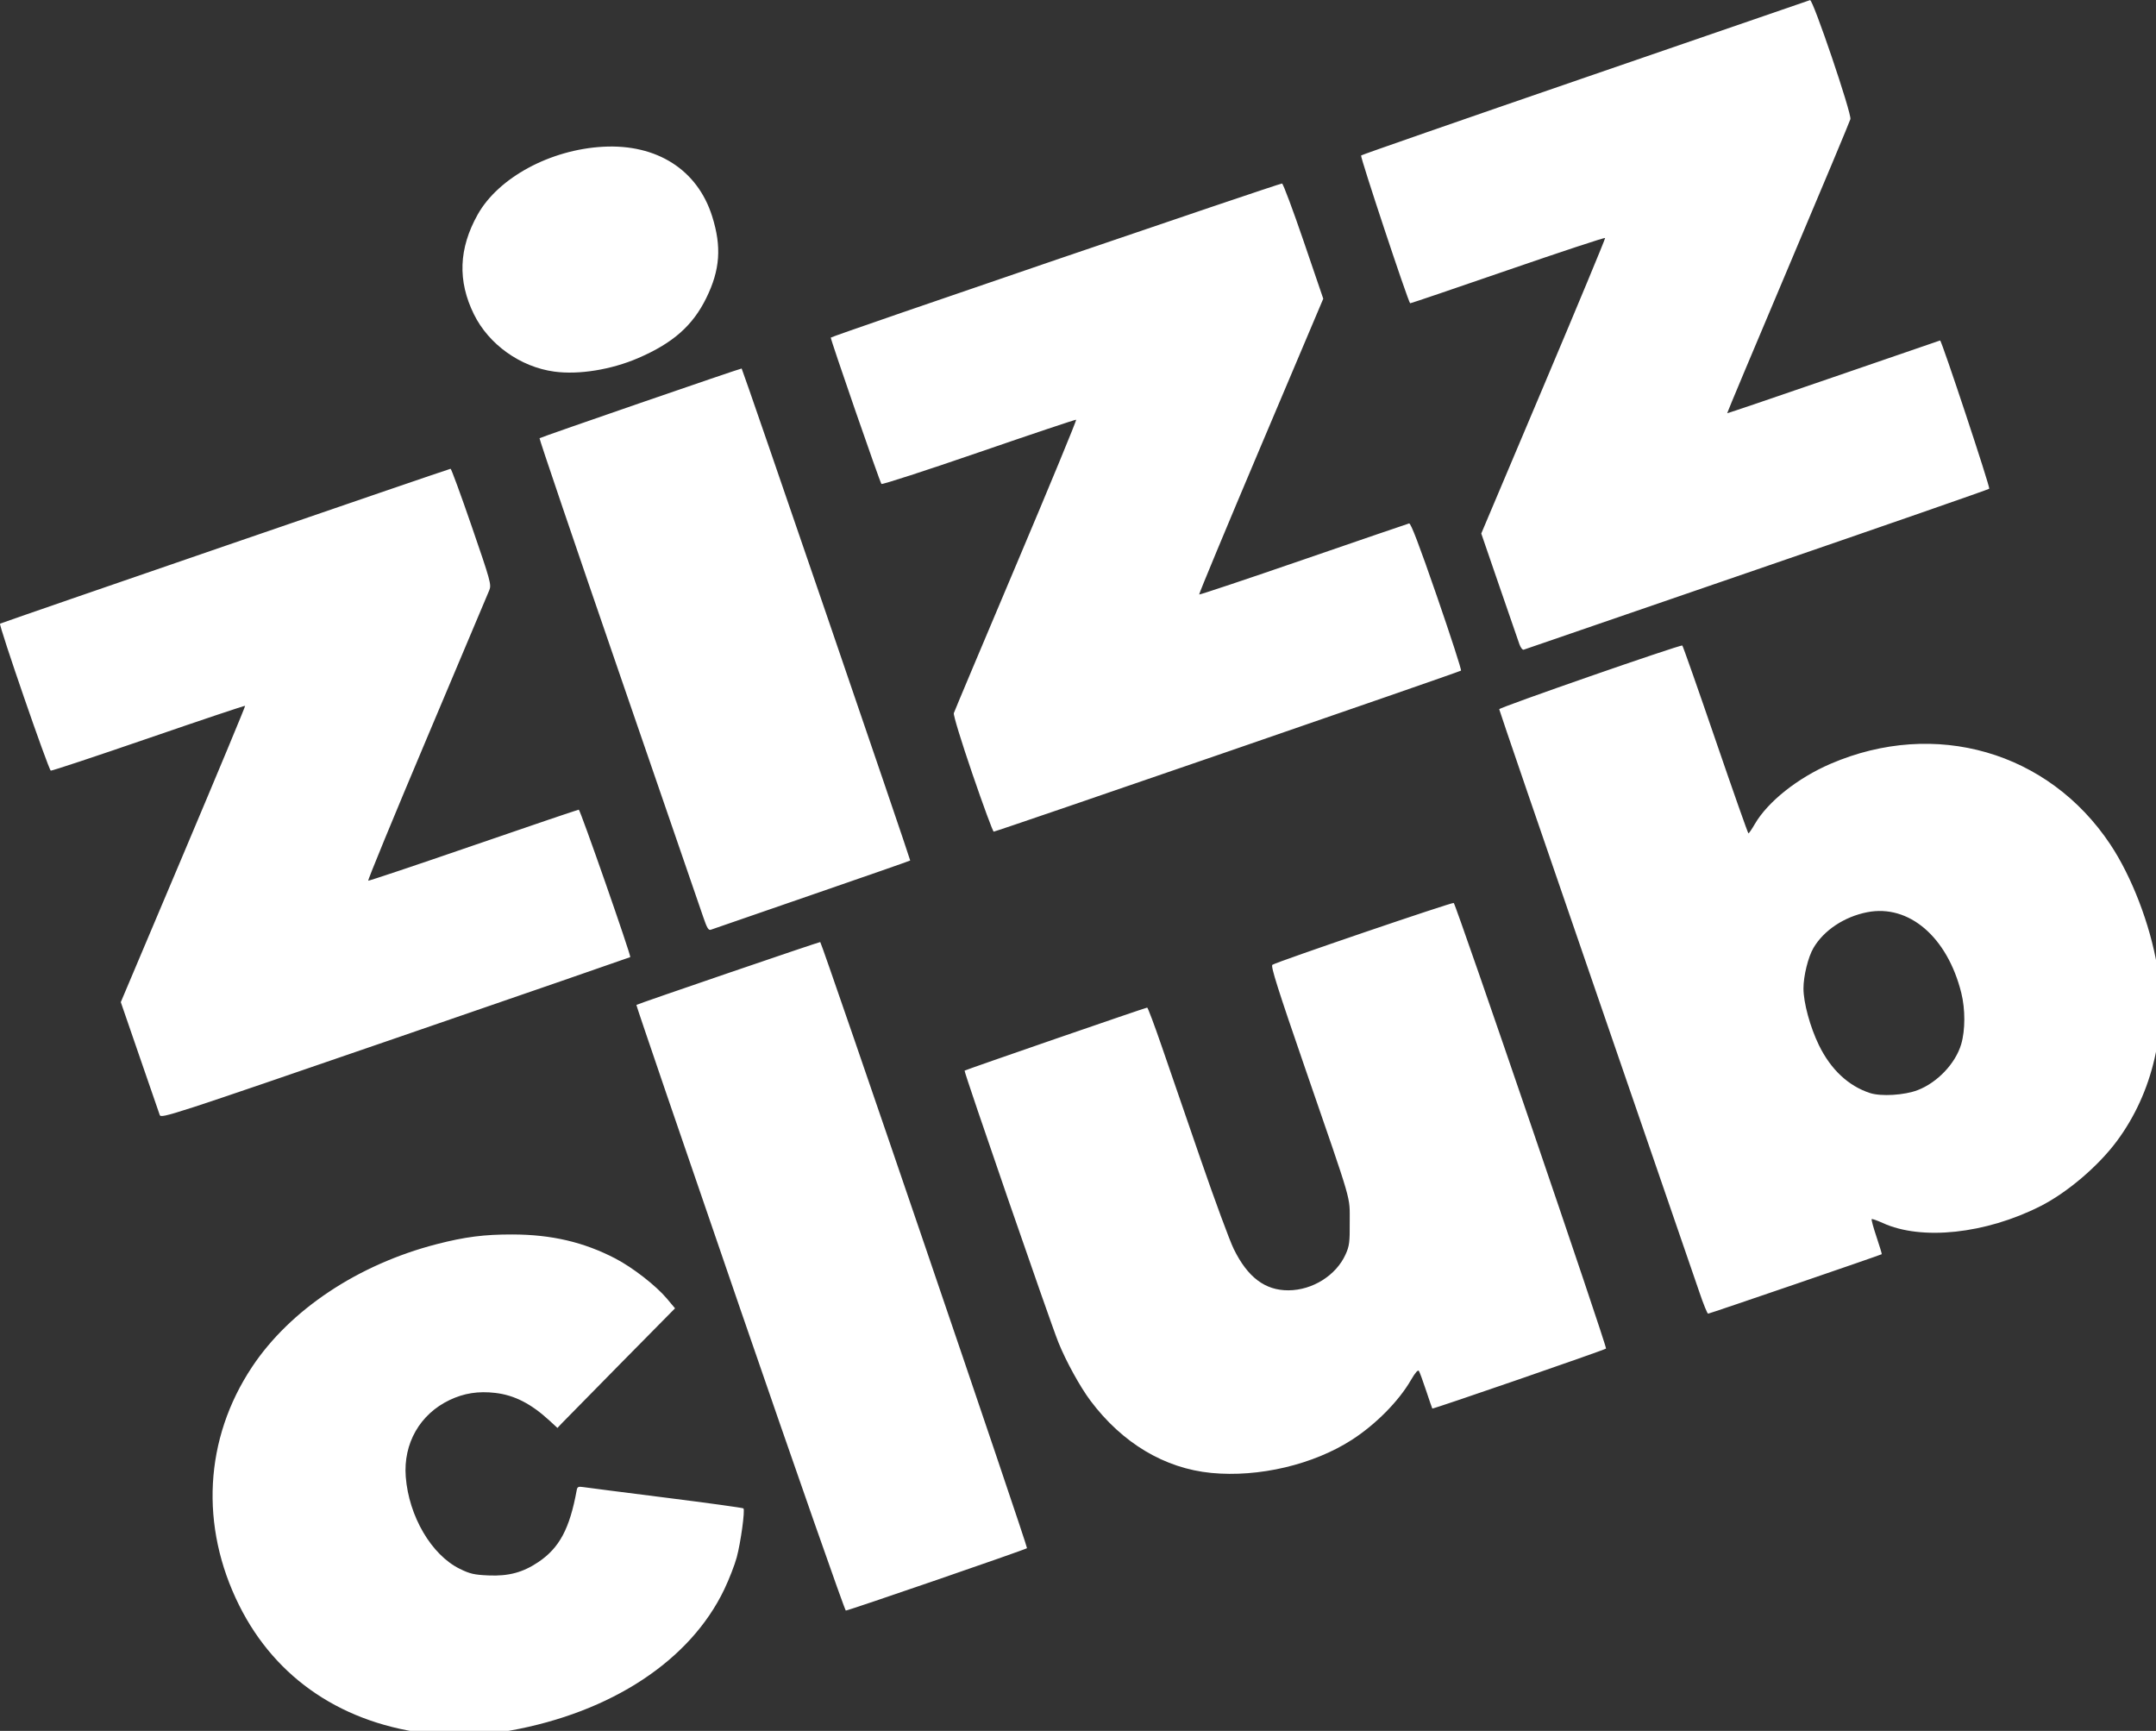 <?xml version="1.0" encoding="UTF-8" standalone="no"?>
<!-- Created with Inkscape (http://www.inkscape.org/) -->

<svg
   version="1.1"
   id="svg1"
   width="100"
   height="80.274"
   viewBox="0 0 100 80.274"
   xmlns="http://www.w3.org/2000/svg"
   xmlns:svg="http://www.w3.org/2000/svg">
  <rect x="0" y="0" width="100" height="80.274" fill="#333333" stroke="none"/>
  <defs
     id="defs1" />
  <g
     id="g1"
     style="display:inline"
     transform="matrix(0.085,0,0,0.085,-0.928,-2.315)">
    <path
       style="fill:#ffffff"
       d="m 246.5,973.373 c -48.016,-5.233 -84.948,-29.897 -105.043,-70.148 -21.596,-43.26 -19.032,-91.007 6.99,-130.145 20.788,-31.266 57.947,-55.966 100.831,-67.023 15.34,-3.955 25.898,-5.305 41.222,-5.269 21.392,0.05 38.979,4.157 56.231,13.133 9.497,4.941 22.244,14.872 28.148,21.93 l 4.379,5.235 -29.81,30.207 c -16.395,16.614 -30.83,31.298 -32.077,32.632 l -2.267,2.425 -4.302,-3.96 c -10.072,-9.271 -19.187,-13.935 -29.613,-15.153 -9.259,-1.082 -17.1,0.14 -24.955,3.889 -16.195,7.729 -25.308,23.691 -23.908,41.873 1.659,21.531 14.011,42.61 29.413,50.193 5.619,2.766 7.88,3.286 15.808,3.633 10.87,0.475 18.729,-1.637 27.123,-7.289 11.518,-7.757 17.106,-18.225 20.937,-39.222 0.338,-1.852 0.896,-2.109 3.646,-1.681 1.786,0.278 22.033,2.874 44.994,5.767 22.961,2.894 42.011,5.525 42.334,5.848 0.95,0.95 -1.472,18.623 -3.666,26.752 -1.114,4.125 -4.181,12 -6.816,17.5 -18.575,38.771 -61.589,67.066 -117.109,77.033 -8.473,1.521 -34.911,2.666 -42.491,1.84 z M 414.671,740.905 c -31.256,-90.794 -56.681,-165.207 -56.5,-165.361 0.641,-0.547 100.136,-34.568 100.333,-34.308 1.408,1.858 113.424,330.203 112.825,330.717 -0.971,0.832 -97.457,34.051 -98.873,34.041 -0.526,-0.004 -26.53,-74.293 -57.786,-165.088 z M 671.909,830.9 C 646.399,828.43 623.332,814.649 605.962,791.5 600.297,783.95 592.584,769.928 588.452,759.667 583.863,748.274 536.781,611.886 537.268,611.399 537.726,610.941 636.037,577 636.906,577 c 0.361,0 3.872,9.338 7.801,20.75 3.93,11.412 13.501,39.2 21.27,61.75 7.769,22.55 15.949,44.711 18.178,49.247 7.575,15.414 17.062,22.577 29.822,22.516 13.145,-0.064 26.002,-8.132 31.171,-19.561 2.085,-4.611 2.344,-6.621 2.276,-17.702 -0.09,-14.77 2.028,-7.467 -24.369,-84 -14.89,-43.172 -18.851,-55.688 -17.831,-56.348 2.628,-1.7 98.296,-34.322 98.962,-33.745 1.397,1.209 83.845,242.46 83.094,243.141 -0.913,0.827 -94.467,33.124 -94.789,32.723 -0.12,-0.149 -1.636,-4.546 -3.37,-9.771 -1.734,-5.225 -3.504,-10.054 -3.934,-10.732 -0.517,-0.814 -2.004,0.879 -4.389,5 -6.635,11.462 -19.107,24.091 -32.078,32.481 -21.032,13.605 -50.885,20.659 -76.81,18.15 z M 938.215,732.25 C 936.036,725.788 910.571,651.79 881.627,567.811 852.682,483.832 829,414.71 829,414.205 c 0,-0.973 98.911,-35.381 99.912,-34.756 0.323,0.202 8.463,23.351 18.088,51.444 9.625,28.092 17.725,51.075 18,51.072 0.275,-0.003 1.85,-2.326 3.5,-5.162 7.064,-12.144 23.355,-25.09 41.299,-32.818 57.037,-24.564 118.945,-6.717 152.679,44.015 11.689,17.579 21.633,43.461 25.549,66.5 5.766,33.922 -2.343,68.968 -22.089,95.464 -10.183,13.664 -27.053,28.003 -41.629,35.382 -29.906,15.14 -64.869,18.87 -86.04,9.177 -3.066,-1.404 -5.779,-2.346 -6.03,-2.095 -0.251,0.251 0.937,4.613 2.641,9.692 1.704,5.08 2.99,9.325 2.859,9.434 C 1037.214,711.991 943.733,744 942.983,744 c -0.444,0 -2.589,-5.287 -4.768,-11.75 z M 1057.344,622.033 c 10.755,-4.135 20.629,-14.543 23.734,-25.019 2.264,-7.636 2.289,-19.118 0.063,-28.042 -7.611,-30.515 -28.586,-48.489 -51.357,-44.009 -12.535,2.466 -23.679,9.883 -29.325,19.516 -2.88,4.914 -5.427,15.23 -5.438,22.021 -0.012,7.776 3.616,21.116 8.432,31 6.456,13.251 16.069,22.268 27.832,26.108 6.082,1.985 18.796,1.217 26.058,-1.575 z M 98.088,635.616 C 97.67,634.452 92.716,620.117 87.081,603.76 L 76.834,574.02 110.935,493.361 c 18.756,-44.362 33.94,-80.819 33.744,-81.016 -0.196,-0.196 -23.918,7.754 -52.715,17.666 -28.797,9.913 -52.797,17.877 -53.333,17.698 -1.223,-0.408 -28.567,-79.632 -27.675,-80.184 1.028,-0.635 245.039,-84.528 245.834,-84.519 0.39,0.004 5.596,14.194 11.567,31.533 10.27,29.819 10.787,31.699 9.548,34.742 -0.72,1.769 -16.043,38.092 -34.051,80.717 -18.008,42.625 -32.408,77.62 -32.001,77.766 0.407,0.146 26.241,-8.516 57.41,-19.25 C 300.431,477.782 326.296,469 326.74,469 c 0.81,0 28.714,79.919 28.092,80.457 -0.182,0.158 -57.853,20.084 -128.157,44.281 -122.648,42.212 -127.856,43.909 -128.586,41.878 z M 394.735,527.814 c -1.369,-4.023 -22.147,-64.399 -46.174,-134.169 -24.027,-69.77 -43.482,-127.059 -43.232,-127.308 0.55,-0.55 110.042,-38.308 110.289,-38.032 0.66,0.738 92.276,268.135 91.973,268.438 -0.211,0.211 -24.392,8.65 -53.737,18.754 -29.345,10.104 -54.091,18.654 -54.992,19.001 -1.313,0.506 -2.132,-0.821 -4.127,-6.683 z m 146.833,-78.229 c -6.17,-18.02 -10.508,-32.197 -10.173,-33.25 0.322,-1.009 15.625,-37.385 34.008,-80.835 18.383,-43.45 33.113,-79.116 32.735,-79.258 -0.379,-0.142 -24.264,7.861 -53.078,17.785 -28.814,9.924 -52.738,17.69 -53.164,17.258 -0.825,-0.837 -28.044,-79.486 -27.637,-79.856 1.137,-1.034 245.353,-84.408 246.244,-84.067 0.644,0.247 5.966,14.491 11.827,31.653 l 10.655,31.203 -34.069,80.481 c -18.738,44.264 -33.877,80.672 -33.643,80.907 0.234,0.234 25.806,-8.321 56.827,-19.011 31.02,-10.691 57,-19.585 57.732,-19.766 0.933,-0.23 5.465,11.639 15.148,39.671 7.6,22 13.526,40.287 13.169,40.638 C 807.429,393.845 554.497,481 553.164,481 c -0.461,0 -5.678,-14.137 -11.595,-31.415 z m 298.475,-70.774 c -0.657,-1.821 -5.614,-16.175 -11.016,-31.897 l -9.821,-28.586 33.941,-80.28 c 18.668,-44.154 33.809,-80.587 33.647,-80.961 -0.162,-0.375 -24.121,7.539 -53.243,17.585 -29.122,10.046 -53.043,18.168 -53.159,18.047 -1.265,-1.31 -27.401,-80.086 -26.761,-80.659 C 754.109,111.631 809.175,92.475 876,69.491 942.825,46.507 997.997,27.521 998.605,27.3 c 1.578,-0.575 22.8,61.98 22.028,64.931 -0.327,1.248 -15.637,37.819 -34.024,81.269 -18.386,43.45 -33.338,79.095 -33.226,79.21 0.112,0.116 26.272,-8.772 58.133,-19.75 C 1043.376,221.982 1069.507,213 1069.583,213 c 0.857,0 27.474,80.316 26.812,80.904 -0.492,0.437 -57.595,20.283 -126.895,44.103 -69.3,23.82 -126.509,43.49 -127.131,43.712 -0.622,0.222 -1.668,-1.087 -2.325,-2.908 z M 313.349,229.985 c -18.529,-2.537 -35.723,-14.808 -43.831,-31.281 -8.959,-18.201 -8.296,-35.892 2.035,-54.367 11.28,-20.171 39.647,-35.501 68.544,-37.041 29.262,-1.56 51.404,12.571 59.41,37.917 5.262,16.659 4.356,29.301 -3.203,44.656 -7.409,15.052 -18.143,24.526 -37.047,32.699 -14.755,6.379 -32.524,9.25 -45.908,7.418 z"
       id="path1" />
  </g>
</svg>
